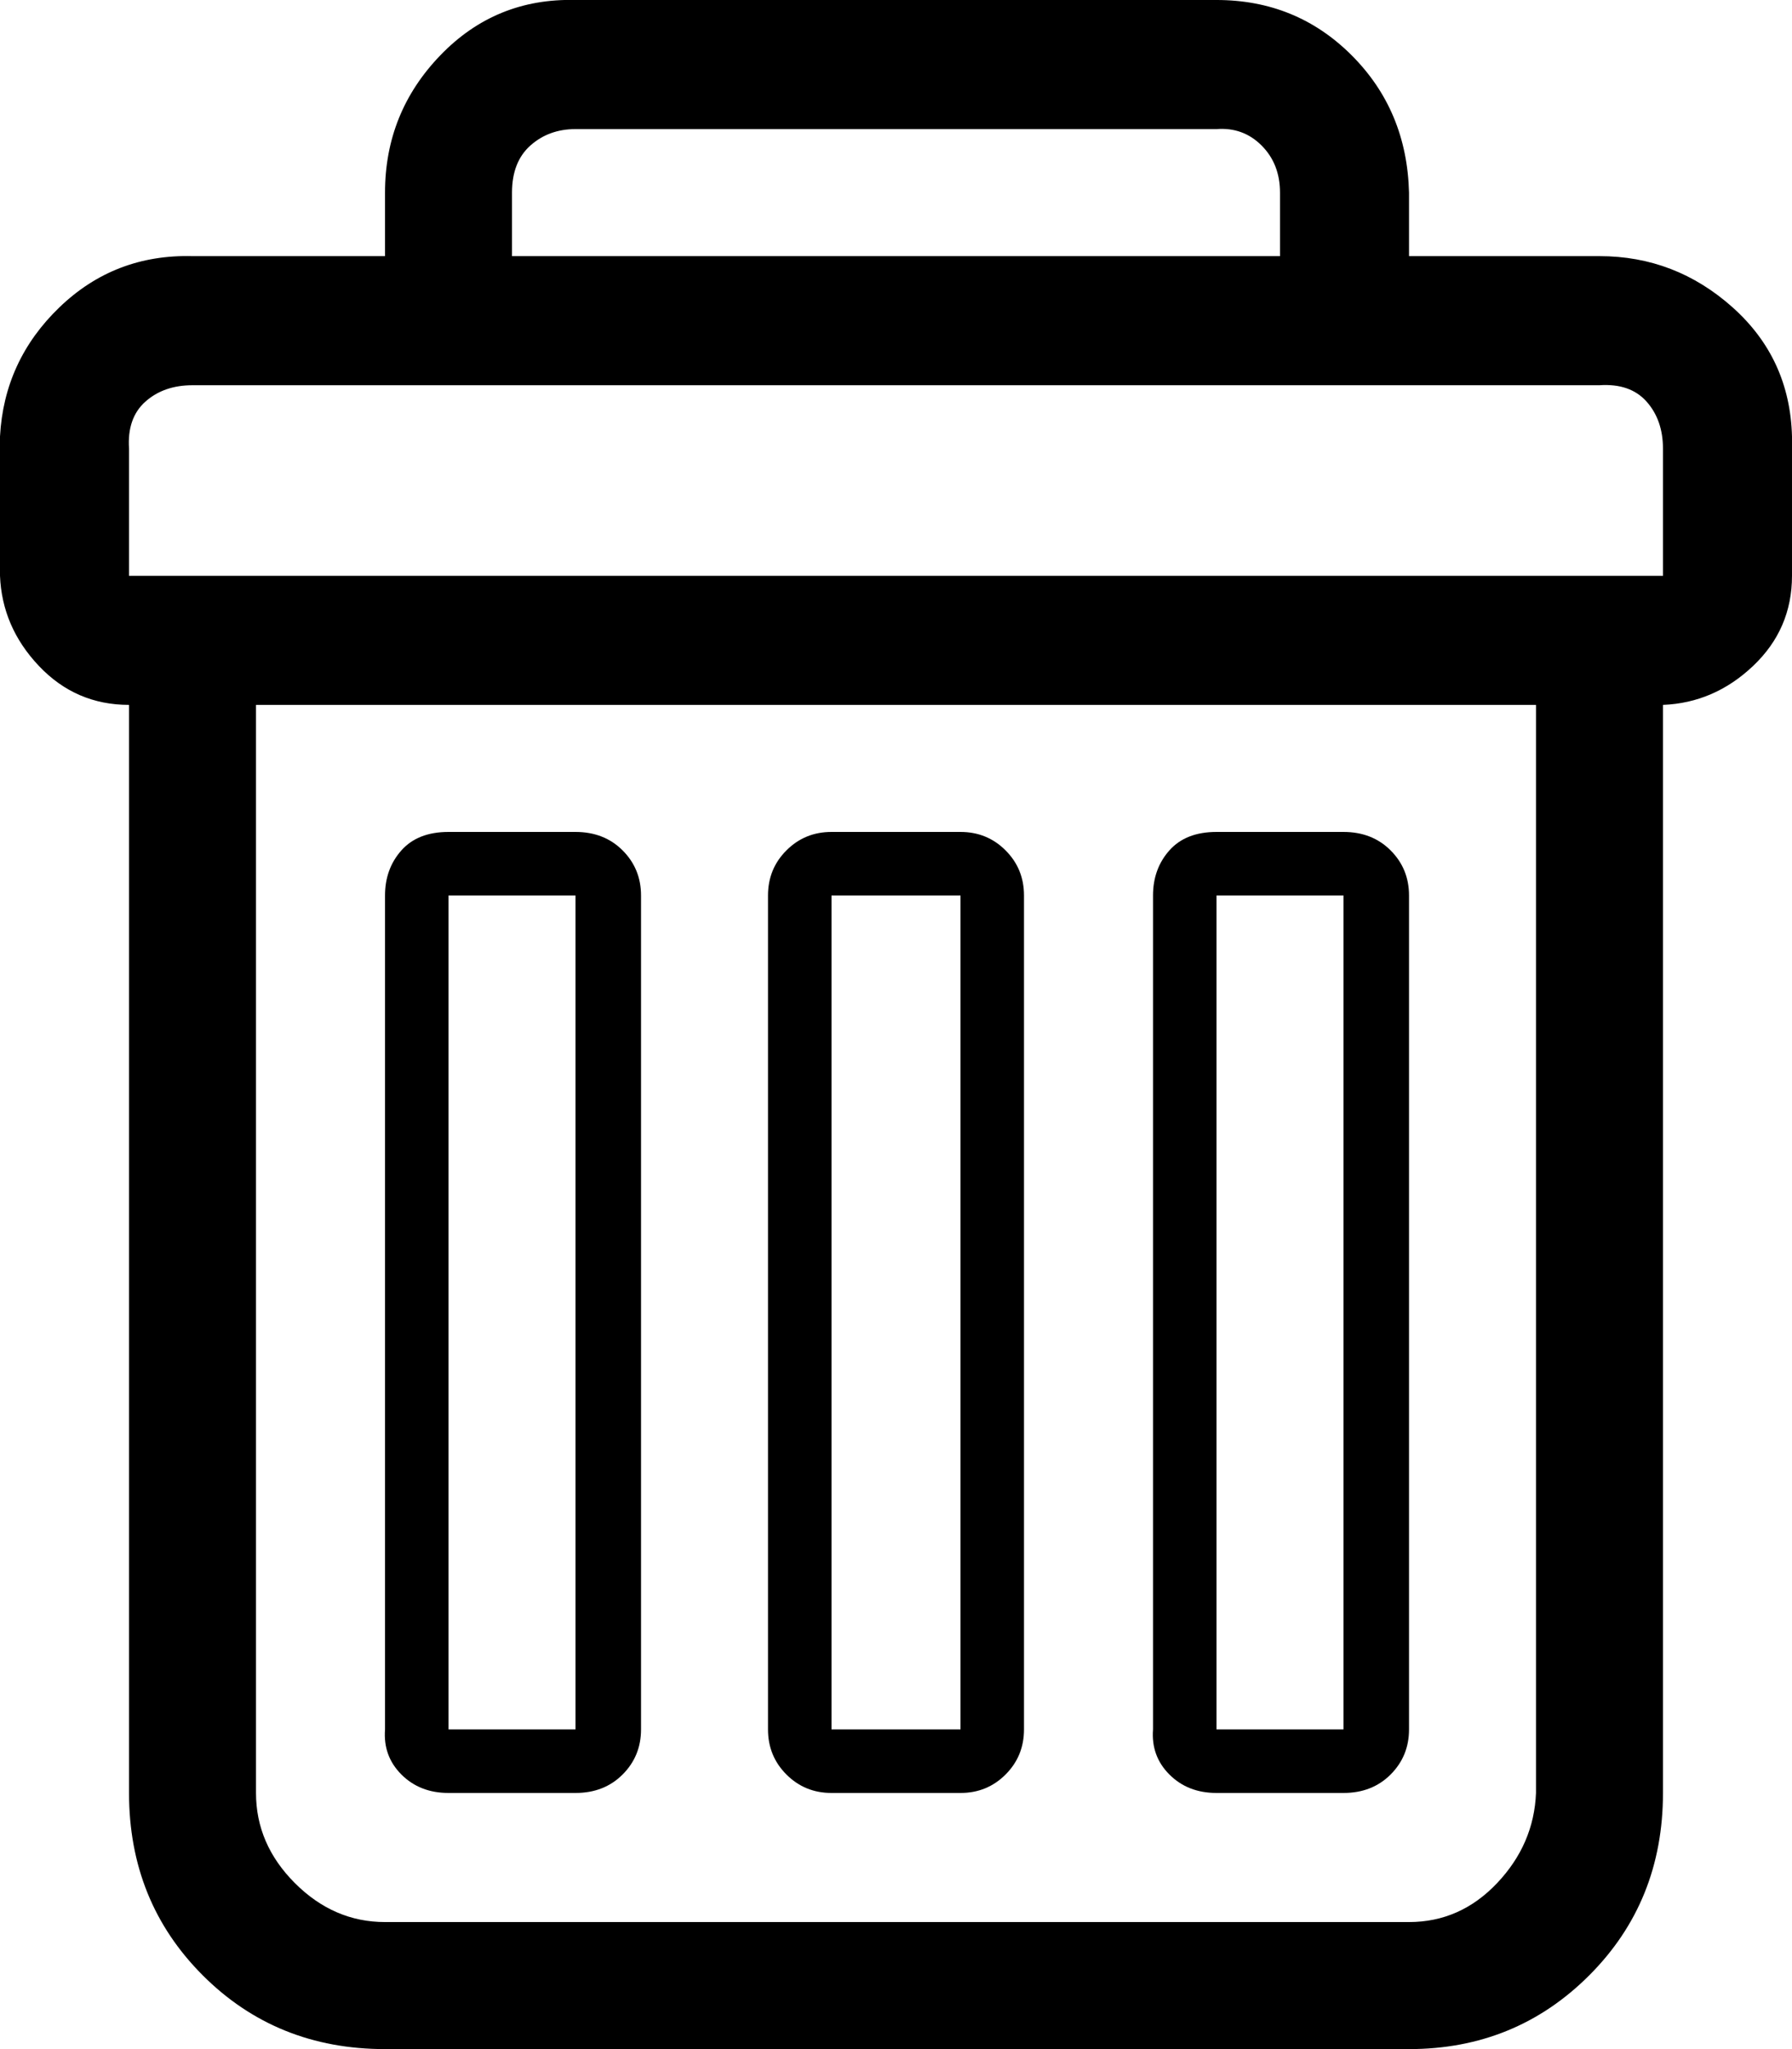 <!-- Generated by IcoMoon.io -->
<svg version="1.1" xmlns="http://www.w3.org/2000/svg" width="28" height="32" viewBox="0 0 28 32">
<title>trash</title>
<path d="M0 8.992v-2.176q0.064-1.184 0.928-2.016t2.080-0.8h3.008v-0.992q0-1.248 0.864-2.144t2.112-0.864h10.016q1.248 0 2.112 0.864t0.896 2.144v0.992h2.976q1.184 0 2.080 0.8t0.928 2.016v2.176q0 0.832-0.608 1.408t-1.408 0.608v16.992q0 1.696-1.152 2.848t-2.816 1.152h-16q-1.696 0-2.848-1.152t-1.152-2.848v-16.992q-0.832 0-1.408-0.608t-0.608-1.408zM2.016 8.992h23.968v-1.984q0-0.448-0.256-0.736t-0.736-0.256h-21.984q-0.448 0-0.736 0.256t-0.256 0.736v1.984zM4 28q0 0.8 0.608 1.408t1.408 0.608h16q0.8 0 1.376-0.608t0.608-1.408v-16.992h-20v16.992zM6.016 27.008v-13.024q0-0.416 0.256-0.704t0.736-0.288h1.984q0.448 0 0.736 0.288t0.288 0.704v13.024q0 0.416-0.288 0.704t-0.736 0.288h-1.984q-0.448 0-0.736-0.288t-0.256-0.704zM7.008 27.008h1.984v-13.024h-1.984v13.024zM8 4h12v-0.992q0-0.448-0.288-0.736t-0.704-0.256h-10.016q-0.416 0-0.704 0.256t-0.288 0.736v0.992zM12 27.008v-13.024q0-0.416 0.288-0.704t0.704-0.288h2.016q0.416 0 0.704 0.288t0.288 0.704v13.024q0 0.416-0.288 0.704t-0.704 0.288h-2.016q-0.416 0-0.704-0.288t-0.288-0.704zM12.992 27.008h2.016v-13.024h-2.016v13.024zM18.016 27.008v-13.024q0-0.416 0.256-0.704t0.736-0.288h1.984q0.448 0 0.736 0.288t0.288 0.704v13.024q0 0.416-0.288 0.704t-0.736 0.288h-1.984q-0.448 0-0.736-0.288t-0.256-0.704zM19.008 27.008h1.984v-13.024h-1.984v13.024z"></path>
</svg>
